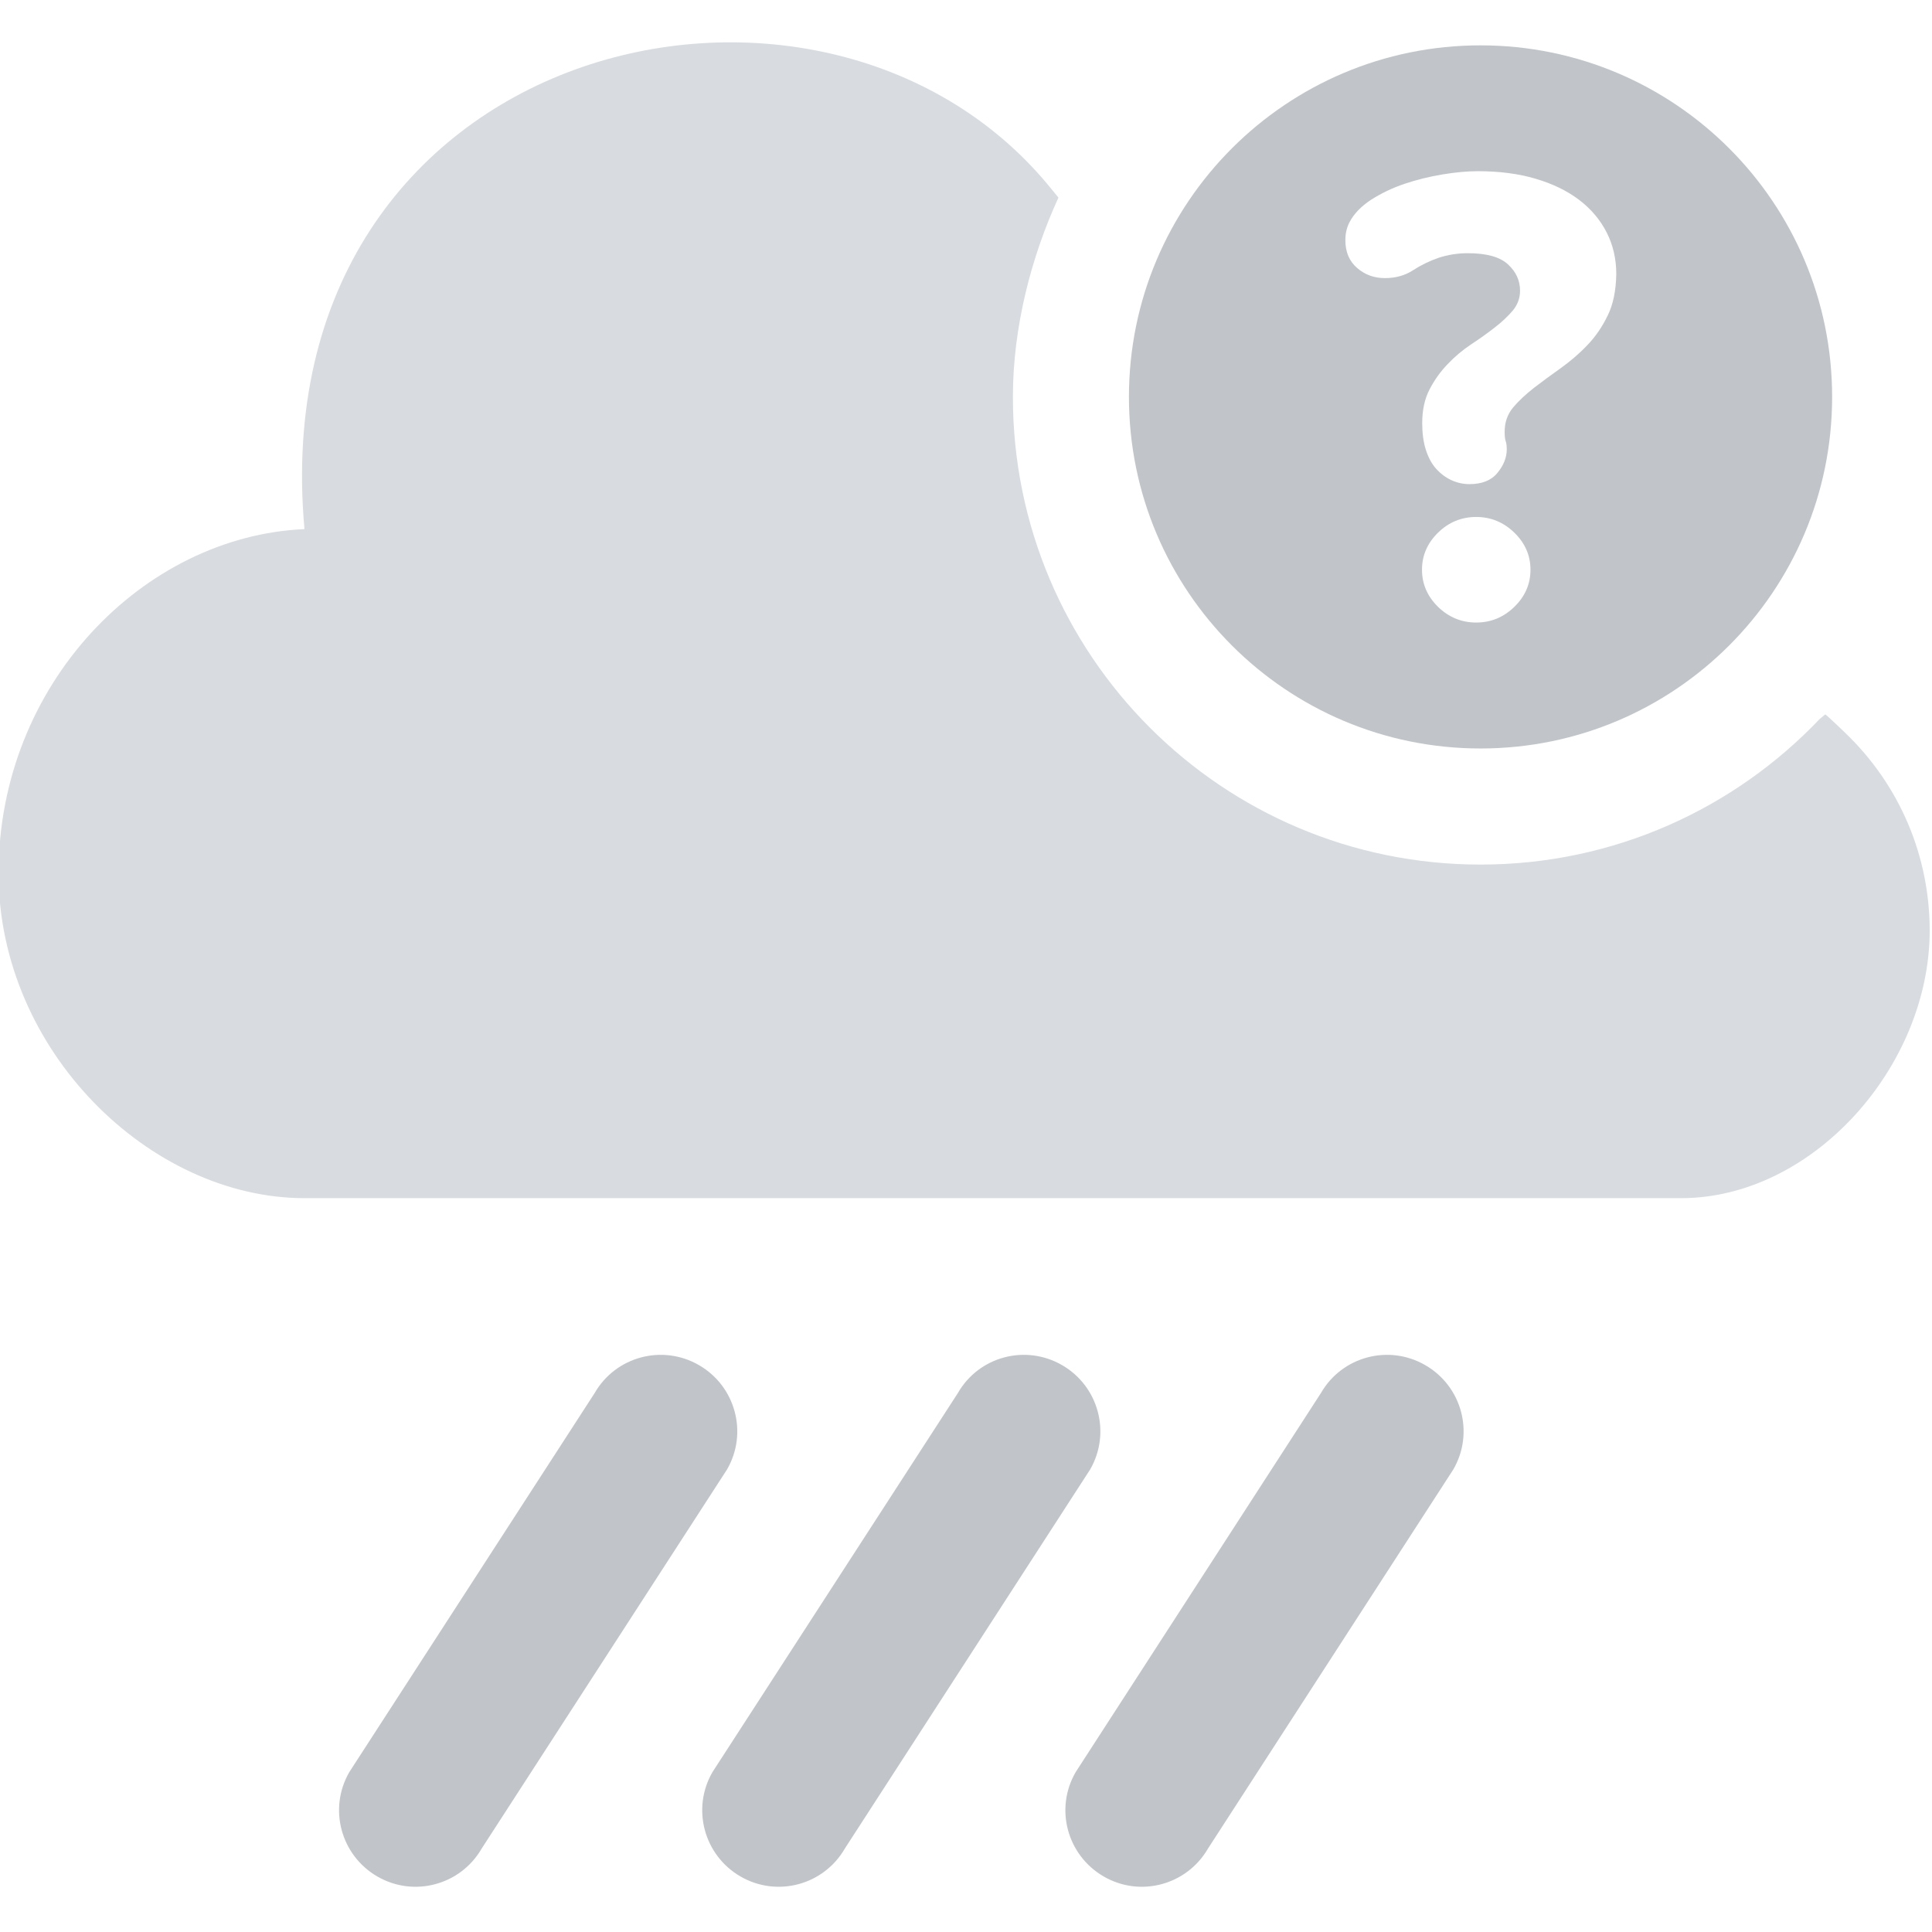 <?xml version="1.0" encoding="utf-8"?>
<!-- Generator: Adobe Illustrator 16.0.4, SVG Export Plug-In . SVG Version: 6.00 Build 0)  -->
<!DOCTYPE svg PUBLIC "-//W3C//DTD SVG 1.1//EN" "http://www.w3.org/Graphics/SVG/1.1/DTD/svg11.dtd">
<svg version="1.1" id="chance_of_rain" xmlns="http://www.w3.org/2000/svg" xmlns:xlink="http://www.w3.org/1999/xlink" x="0px"
	 y="0px" width="36px" height="36px" viewBox="0 0 36 36" enable-background="new 0 0 36 36" xml:space="preserve">
<path fill="#D8DCE0" d="M34.012,13.311c0,0,0.047,0.032,0.359,0.333c1.033,0.984,1.586,2.314,1.586,3.696
	c0,2.523-2.17,4.986-4.633,4.986s-22.593,0-25.651,0c-2.88,0-5.7-2.752-5.7-6.054c0-3.526,2.701-6.28,5.7-6.413
	C4.857,0.76,15.271-1.733,19.551,3.472l0.172,0.21c-0.508,1.106-0.849,2.417-0.849,3.714c0,4.812,3.899,8.714,8.714,8.714
	c2.486,0,4.73-1.042,6.318-2.712L34.012,13.311z"/>
<path fill="#C1C5C9" d="M27.588,0.845c-3.619,0-6.552,2.933-6.552,6.551s2.933,6.551,6.552,6.551c3.617,0,6.551-2.933,6.551-6.551
	S31.205,0.845,27.588,0.845z M28.217,11.308c-0.199,0.194-0.436,0.292-0.711,0.292c-0.273,0-0.511-0.099-0.71-0.292
	c-0.198-0.195-0.299-0.424-0.299-0.693c0-0.266,0.101-0.496,0.299-0.69c0.199-0.194,0.437-0.292,0.71-0.292
	c0.275,0,0.512,0.099,0.711,0.292c0.2,0.195,0.301,0.424,0.301,0.69C28.518,10.884,28.417,11.113,28.217,11.308z M29.956,5.881
	c-0.103,0.212-0.229,0.397-0.384,0.556c-0.152,0.16-0.32,0.301-0.497,0.428c-0.179,0.126-0.345,0.249-0.497,0.366
	c-0.152,0.119-0.282,0.241-0.387,0.366c-0.104,0.127-0.154,0.277-0.154,0.447c0,0.082,0.006,0.142,0.02,0.178
	c0.012,0.035,0.019,0.086,0.019,0.153c0,0.153-0.06,0.3-0.175,0.438c-0.114,0.14-0.289,0.208-0.521,0.208
	c-0.113,0-0.229-0.025-0.335-0.074c-0.106-0.049-0.202-0.12-0.286-0.214c-0.083-0.093-0.146-0.212-0.191-0.354
	s-0.067-0.307-0.067-0.495c0-0.245,0.046-0.454,0.138-0.63c0.09-0.173,0.202-0.331,0.336-0.469c0.133-0.14,0.278-0.262,0.437-0.368
	c0.159-0.104,0.304-0.208,0.437-0.312c0.133-0.101,0.244-0.207,0.338-0.316c0.092-0.111,0.137-0.234,0.137-0.373
	c0-0.188-0.074-0.351-0.225-0.49c-0.148-0.138-0.398-0.208-0.748-0.208c-0.191,0-0.371,0.029-0.543,0.085
	c-0.17,0.059-0.33,0.136-0.479,0.233c-0.15,0.098-0.325,0.146-0.523,0.146c-0.201,0-0.373-0.063-0.518-0.189
	c-0.146-0.125-0.219-0.299-0.219-0.518c0-0.121,0.024-0.229,0.074-0.328c0.082-0.161,0.219-0.302,0.404-0.424
	c0.188-0.12,0.395-0.22,0.623-0.297c0.229-0.077,0.464-0.135,0.705-0.175c0.24-0.04,0.461-0.061,0.661-0.061
	c0.399,0,0.759,0.046,1.075,0.14c0.317,0.092,0.59,0.225,0.812,0.393c0.223,0.17,0.395,0.373,0.514,0.607
	c0.119,0.233,0.18,0.493,0.18,0.777C30.111,5.413,30.061,5.669,29.956,5.881z"/>
<g>
	<path fill="#C1C5C9" d="M13.026,25.438c0.681,0.394,0.915,1.265,0.521,1.944l-4.571,7.062c-0.394,0.683-1.265,0.916-1.946,0.521
		C6.349,34.57,6.115,33.7,6.509,33.02l4.571-7.062C11.473,25.275,12.344,25.043,13.026,25.438z"/>
	<path fill="#C1C5C9" d="M19.792,25.438c0.681,0.394,0.914,1.265,0.521,1.944l-4.57,7.062c-0.394,0.683-1.265,0.916-1.946,0.521
		c-0.681-0.395-0.915-1.265-0.521-1.945l4.572-7.062C18.24,25.275,19.109,25.043,19.792,25.438z"/>
	<path fill="#C1C5C9" d="M26.559,25.438c0.683,0.394,0.916,1.265,0.521,1.944l-4.57,7.062c-0.395,0.683-1.266,0.916-1.945,0.521
		c-0.683-0.395-0.916-1.265-0.521-1.945l4.569-7.062C25.006,25.275,25.878,25.043,26.559,25.438z"/>
</g>
</svg>

